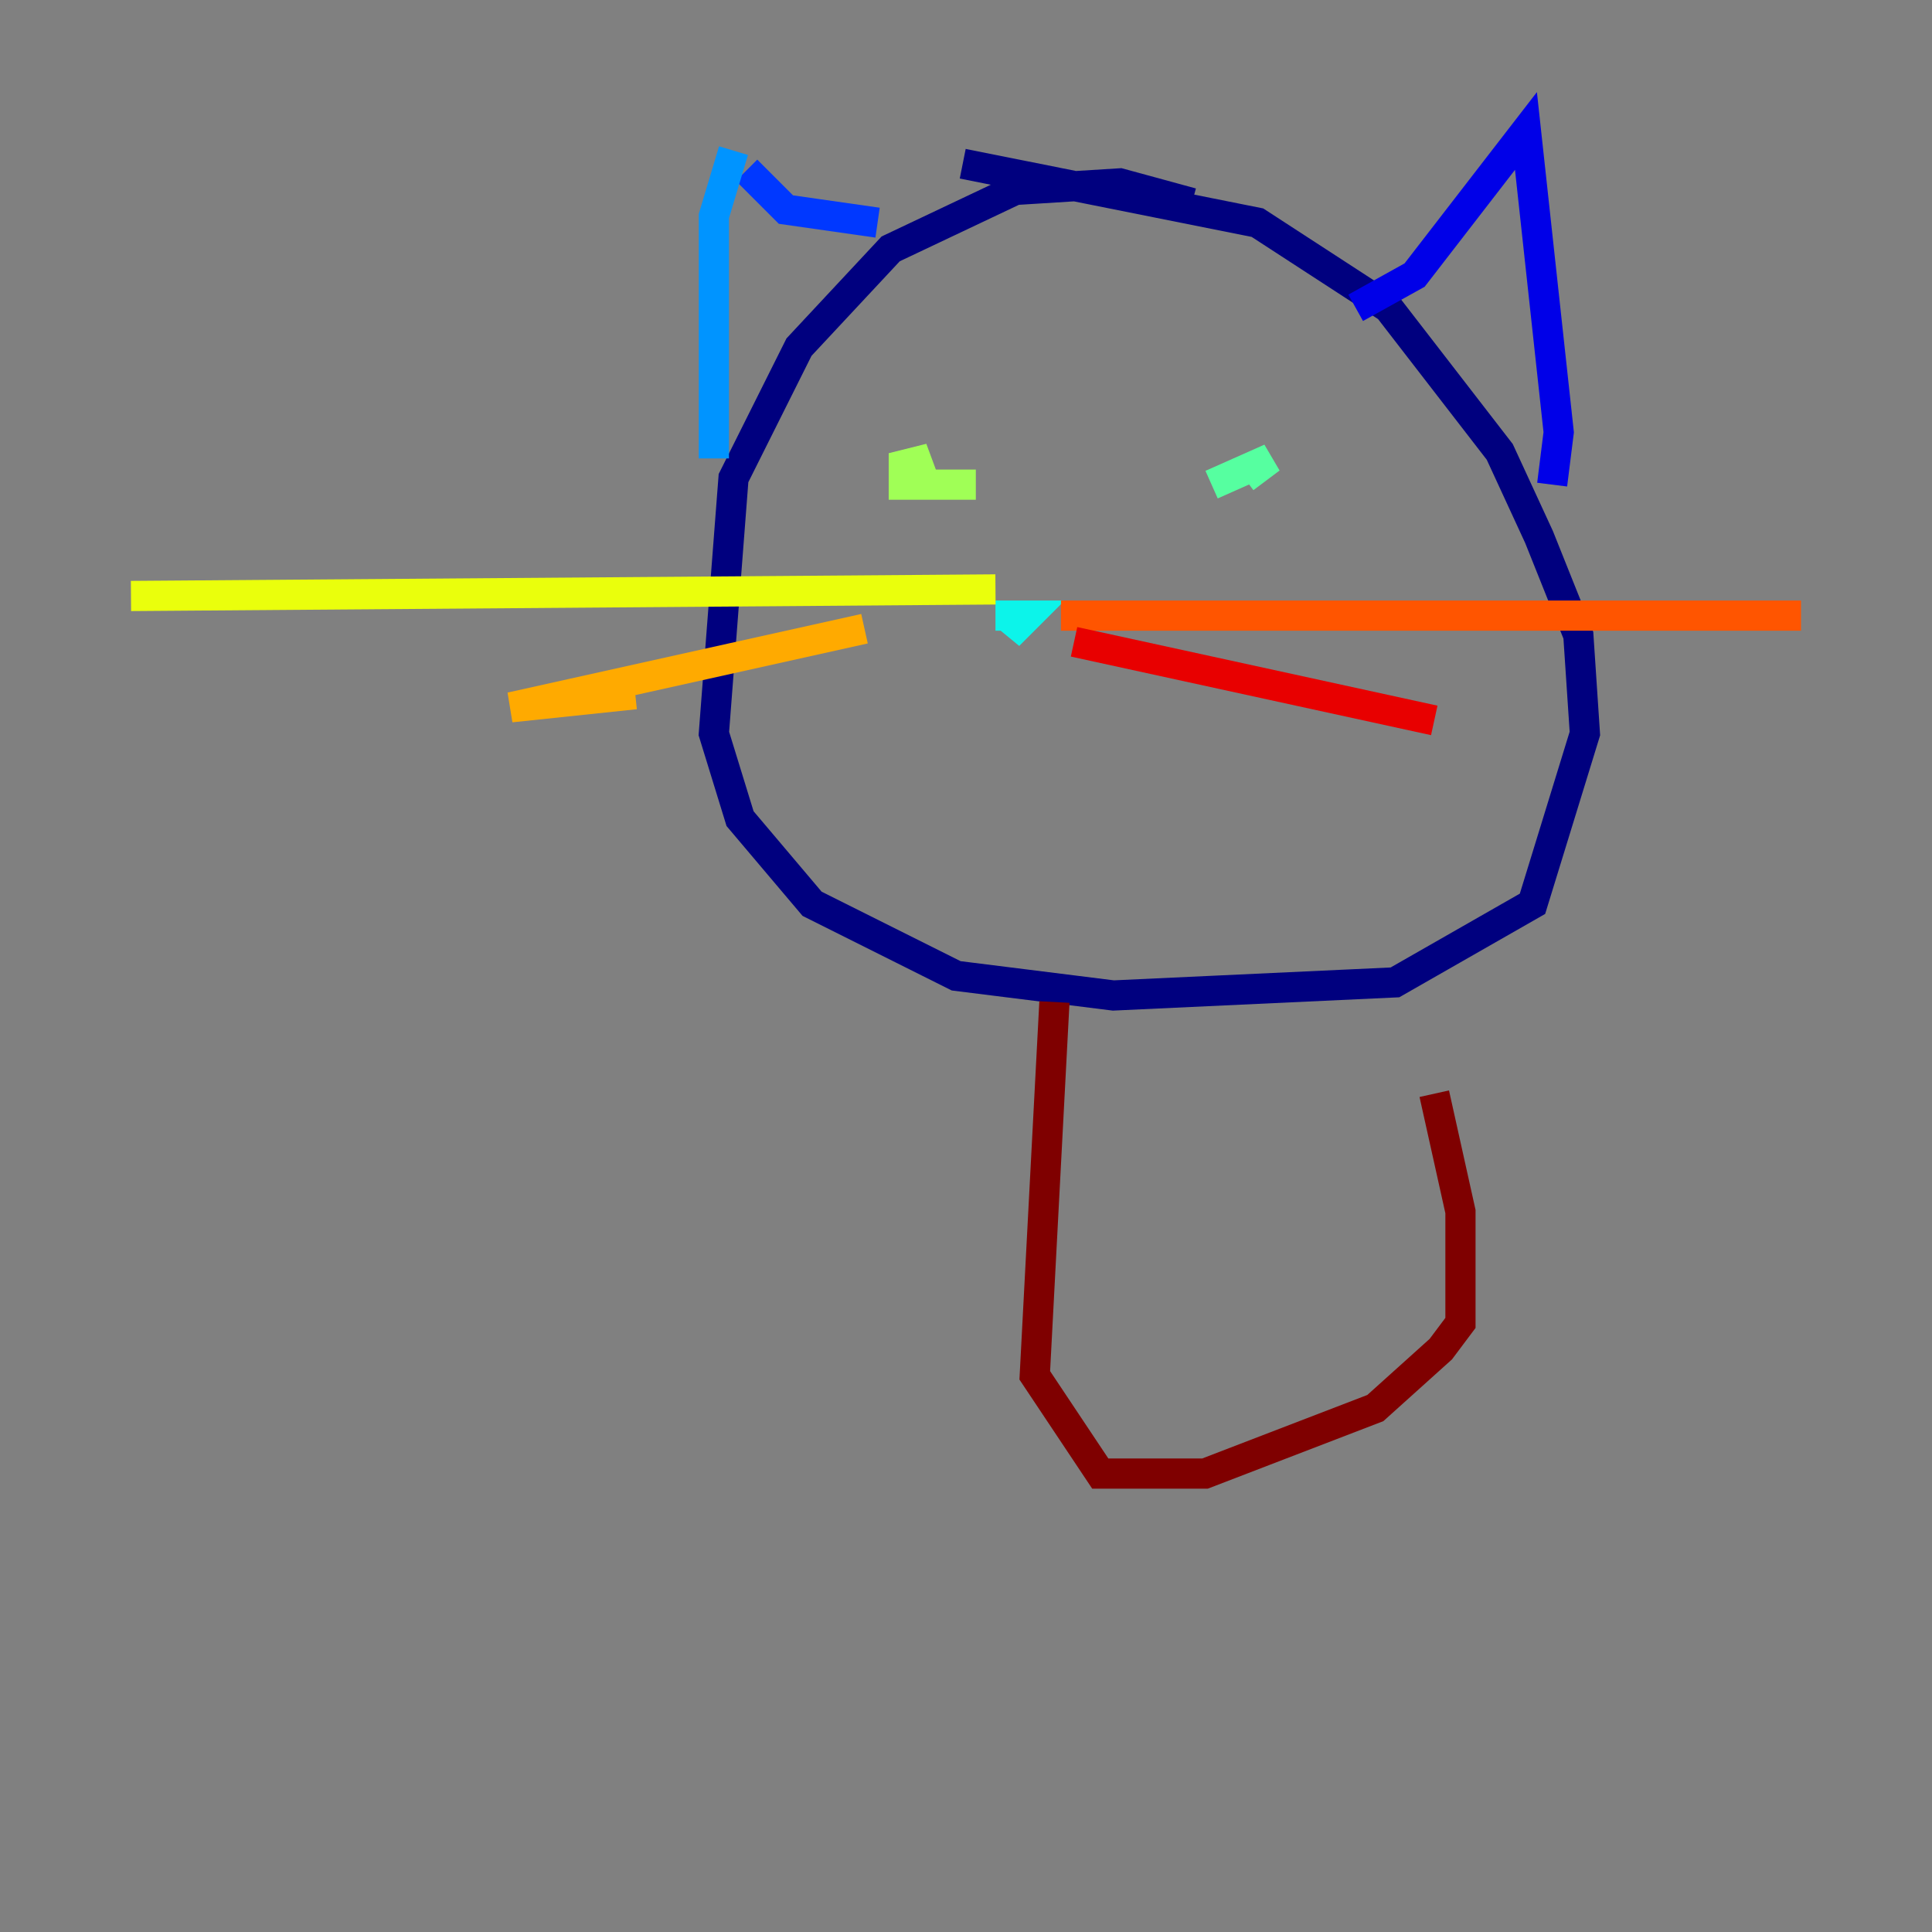 <?xml version="1.0" encoding="utf-8" ?>
<svg baseProfile="tiny" height="128" version="1.2" viewBox="0,0,128,128" width="128" xmlns="http://www.w3.org/2000/svg" xmlns:ev="http://www.w3.org/2001/xml-events" xmlns:xlink="http://www.w3.org/1999/xlink"><rect x="0" y="0" width="128" height="128" fill="#808080" stroke="none"/><defs /><polyline fill="none" points="78.969,13.451 74.197,12.149 67.254,12.583 59.01,16.488 52.936,22.997 48.597,31.675 47.295,48.597 49.031,54.237 53.803,59.878 63.349,64.651 73.763,65.953 92.42,65.085 101.532,59.878 105.003,48.597 104.57,42.088 101.966,35.58 99.363,29.939 91.986,20.393 83.308,14.752 63.783,10.848" stroke="#00007f" stroke-width="2" /><polyline fill="none" points="89.817,20.393 93.722,18.224 101.098,8.678 103.268,28.637 102.834,32.108" stroke="#0000e8" stroke-width="2" /><polyline fill="none" points="58.142,14.752 52.068,13.885 49.464,11.281" stroke="#0038ff" stroke-width="2" /><polyline fill="none" points="48.597,9.98 47.295,14.319 47.295,30.373" stroke="#0094ff" stroke-width="2" /><polyline fill="none" points="65.953,40.786 67.688,40.786 66.82,42.088 68.122,40.786 67.254,40.786" stroke="#0cf4ea" stroke-width="2" /><polyline fill="none" points="82.441,31.675 84.176,30.373 80.271,32.108" stroke="#56ffa0" stroke-width="2" /><polyline fill="none" points="64.651,32.108 59.878,32.108 59.878,30.807 61.614,30.373 59.878,31.241" stroke="#a0ff56" stroke-width="2" /><polyline fill="none" points="65.953,39.051 8.678,39.485" stroke="#eaff0c" stroke-width="2" /><polyline fill="none" points="57.275,41.654 33.844,46.861 42.088,45.993" stroke="#ffaa00" stroke-width="2" /><polyline fill="none" points="70.291,40.786 119.322,40.786" stroke="#ff5500" stroke-width="2" /><polyline fill="none" points="71.159,42.522 95.024,47.729" stroke="#e80000" stroke-width="2" /><polyline fill="none" points="69.858,66.386 68.556,91.119 72.895,97.627 79.837,97.627 91.119,93.288 95.458,89.383 96.759,87.647 96.759,80.271 95.024,72.461" stroke="#7f0000" stroke-width="2" /></svg>